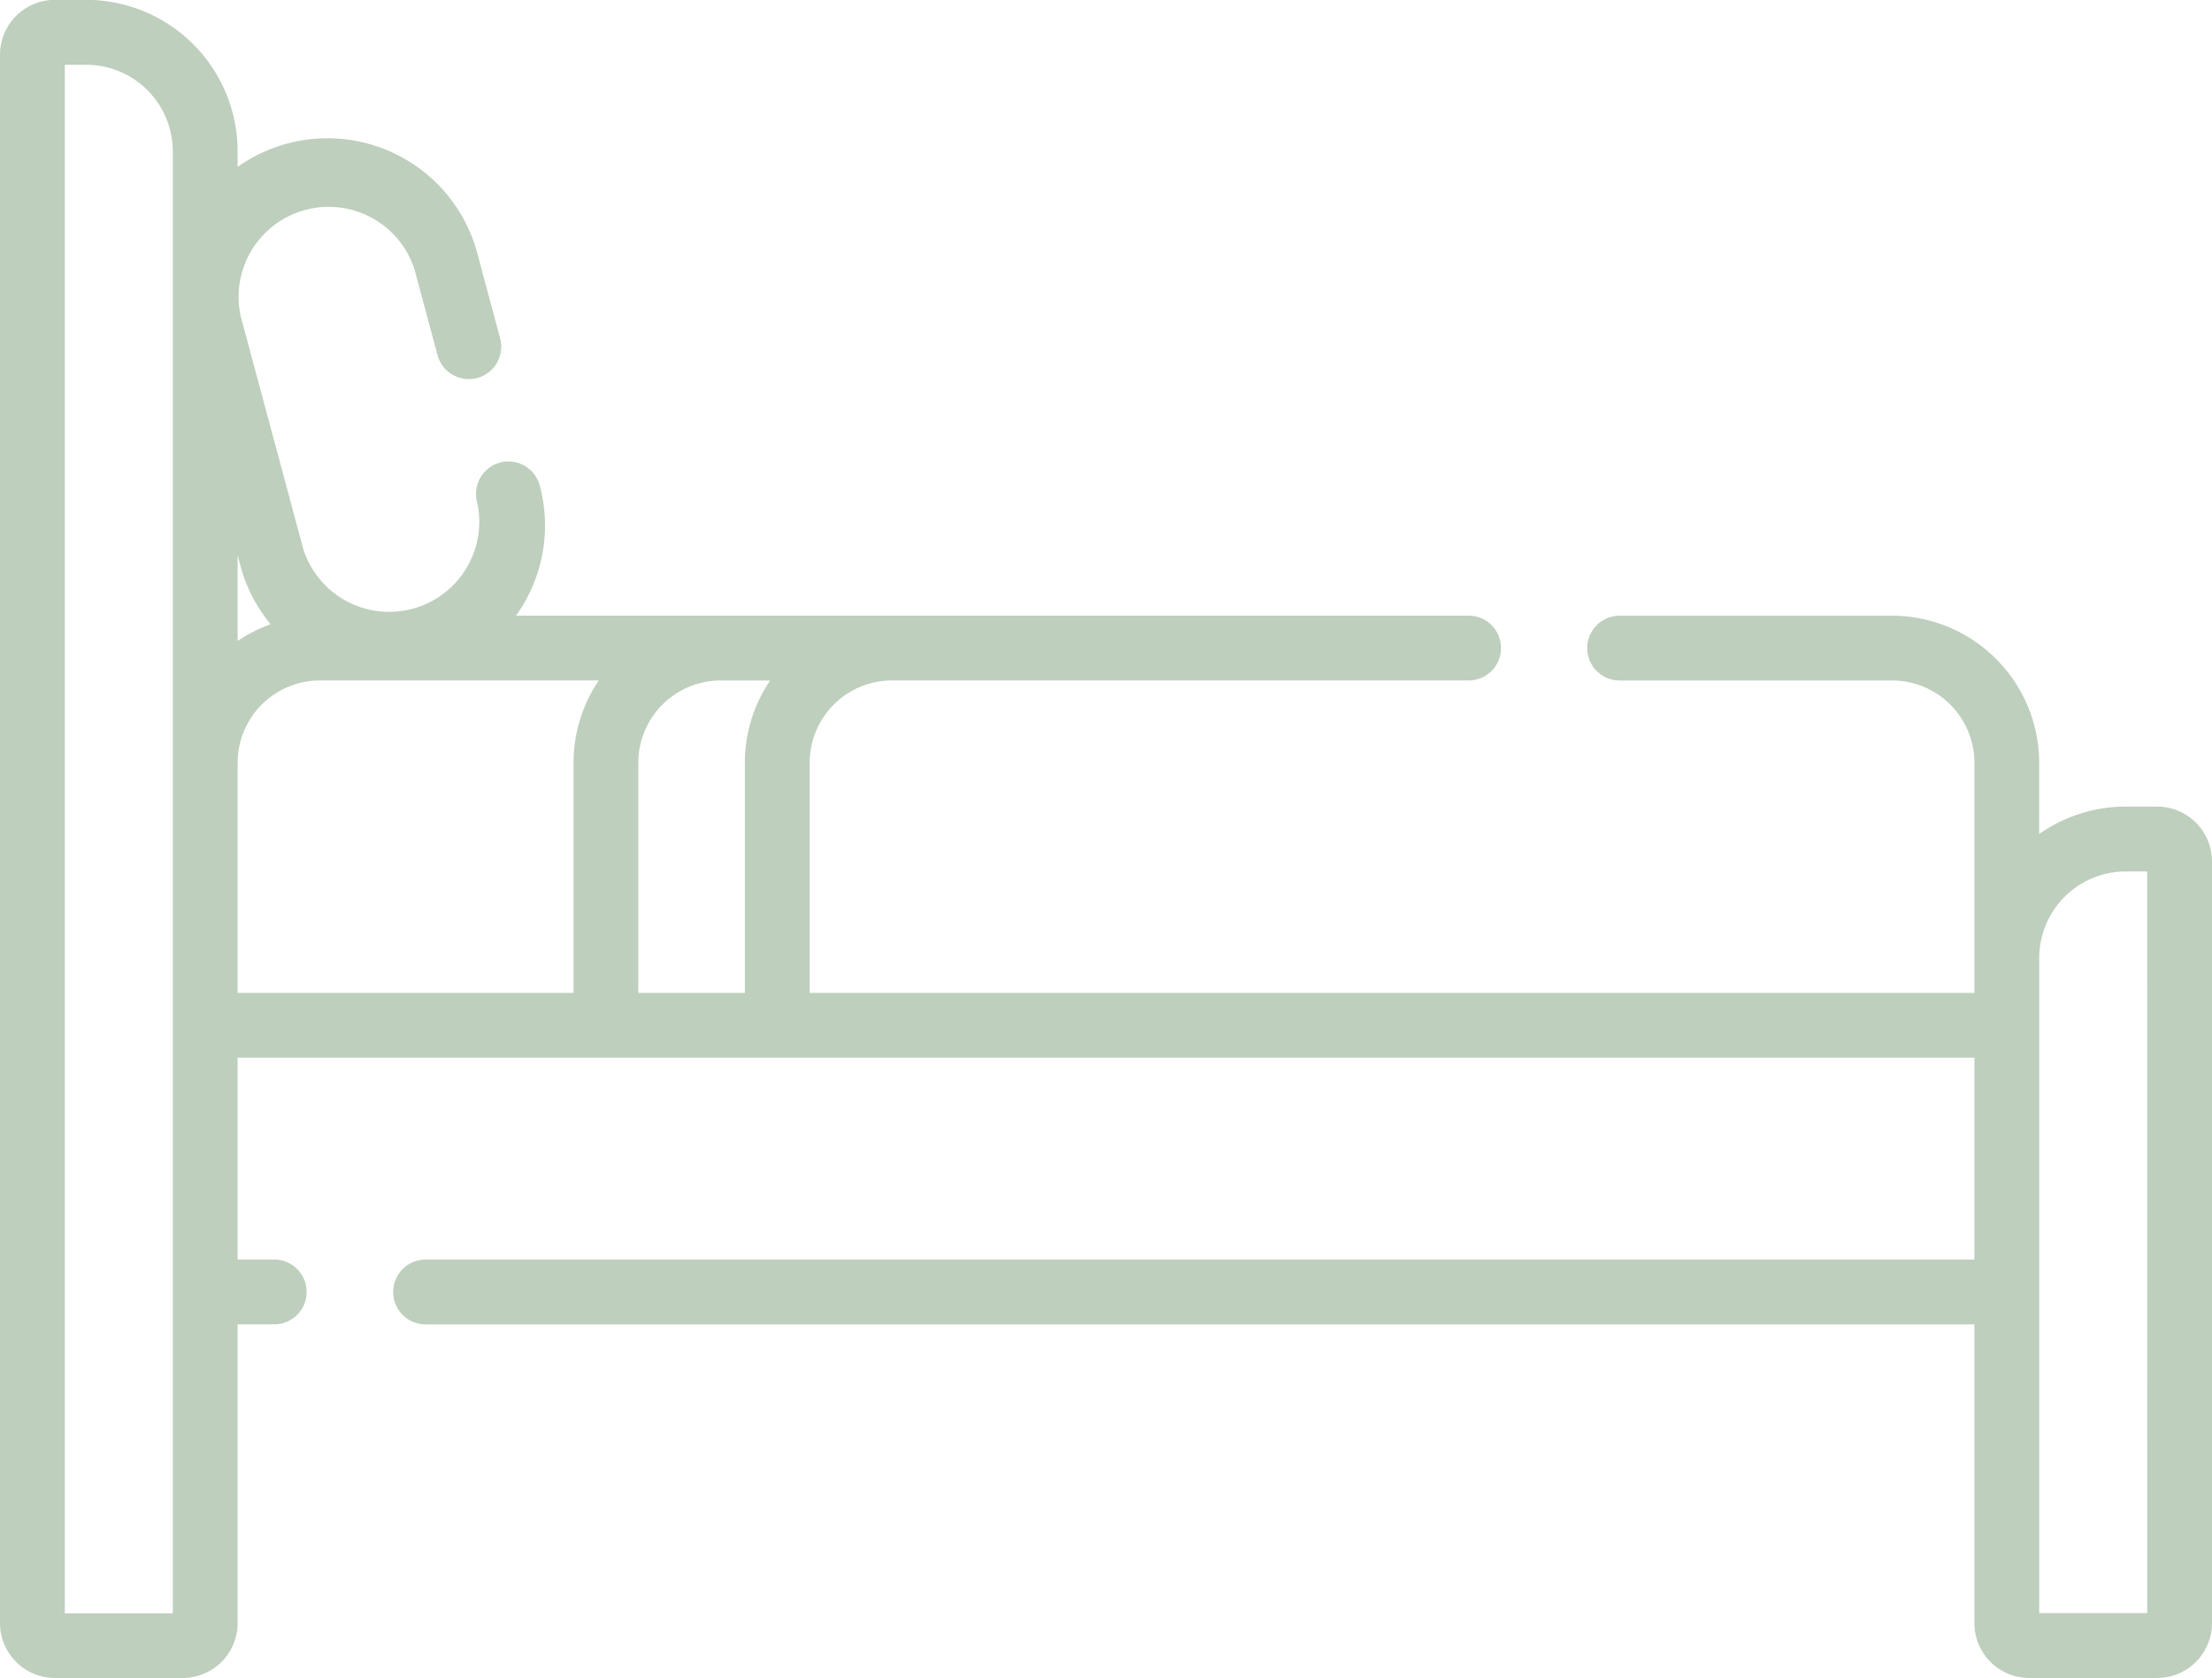 <svg id="Group_348" data-name="Group 348" xmlns="http://www.w3.org/2000/svg" width="48.339" height="36.679" viewBox="0 0 48.339 36.679">
  <path id="Path_66" data-name="Path 66" d="M47.139,79.382h-.685a3.29,3.29,0,0,0-1.892.6V78.425a3.219,3.219,0,0,0-3.215-3.215H35.394a.708.708,0,1,0,0,1.416h5.953a1.8,1.8,0,0,1,1.8,1.8v5.029H17.694V78.425a1.8,1.8,0,0,1,1.8-1.8h12.6a.708.708,0,1,0,0-1.416H11.276a3.38,3.38,0,0,0,.519-2.846.708.708,0,0,0-1.368.367,1.969,1.969,0,0,1-3.8,1.019L5.261,68.668a1.969,1.969,0,0,1,3.8-1.019l.5,1.864a.708.708,0,1,0,1.368-.367l-.5-1.864A3.389,3.389,0,0,0,5.193,65.4v-.344a3.312,3.312,0,0,0-3.308-3.308H1.2a1.2,1.2,0,0,0-1.2,1.2V97.23a1.2,1.2,0,0,0,1.2,1.2H3.993a1.2,1.2,0,0,0,1.2-1.2V90.7h.8a.708.708,0,1,0,0-1.416h-.8V84.871H43.146v4.414H9.3a.708.708,0,0,0,0,1.416H43.146V97.23a1.2,1.2,0,0,0,1.2,1.2h2.793a1.2,1.2,0,0,0,1.2-1.2V80.582a1.2,1.2,0,0,0-1.2-1.2ZM15.748,76.626H16.83a3.2,3.2,0,0,0-.552,1.8v5.029H13.949V78.425A1.8,1.8,0,0,1,15.748,76.626ZM5.254,74.117a3.367,3.367,0,0,0,.66,1.279,3.206,3.206,0,0,0-.721.366V73.887Zm-1.478,22.9H1.416V63.167h.468a1.894,1.894,0,0,1,1.892,1.892ZM5.193,78.425a1.8,1.8,0,0,1,1.8-1.8h6.093a3.2,3.2,0,0,0-.552,1.8v5.029H5.193Zm41.73,18.588h-2.36V82.691A1.894,1.894,0,0,1,46.454,80.8h.468Z" transform="translate(0 -61.751)" fill="#becfbd"/>
</svg>
